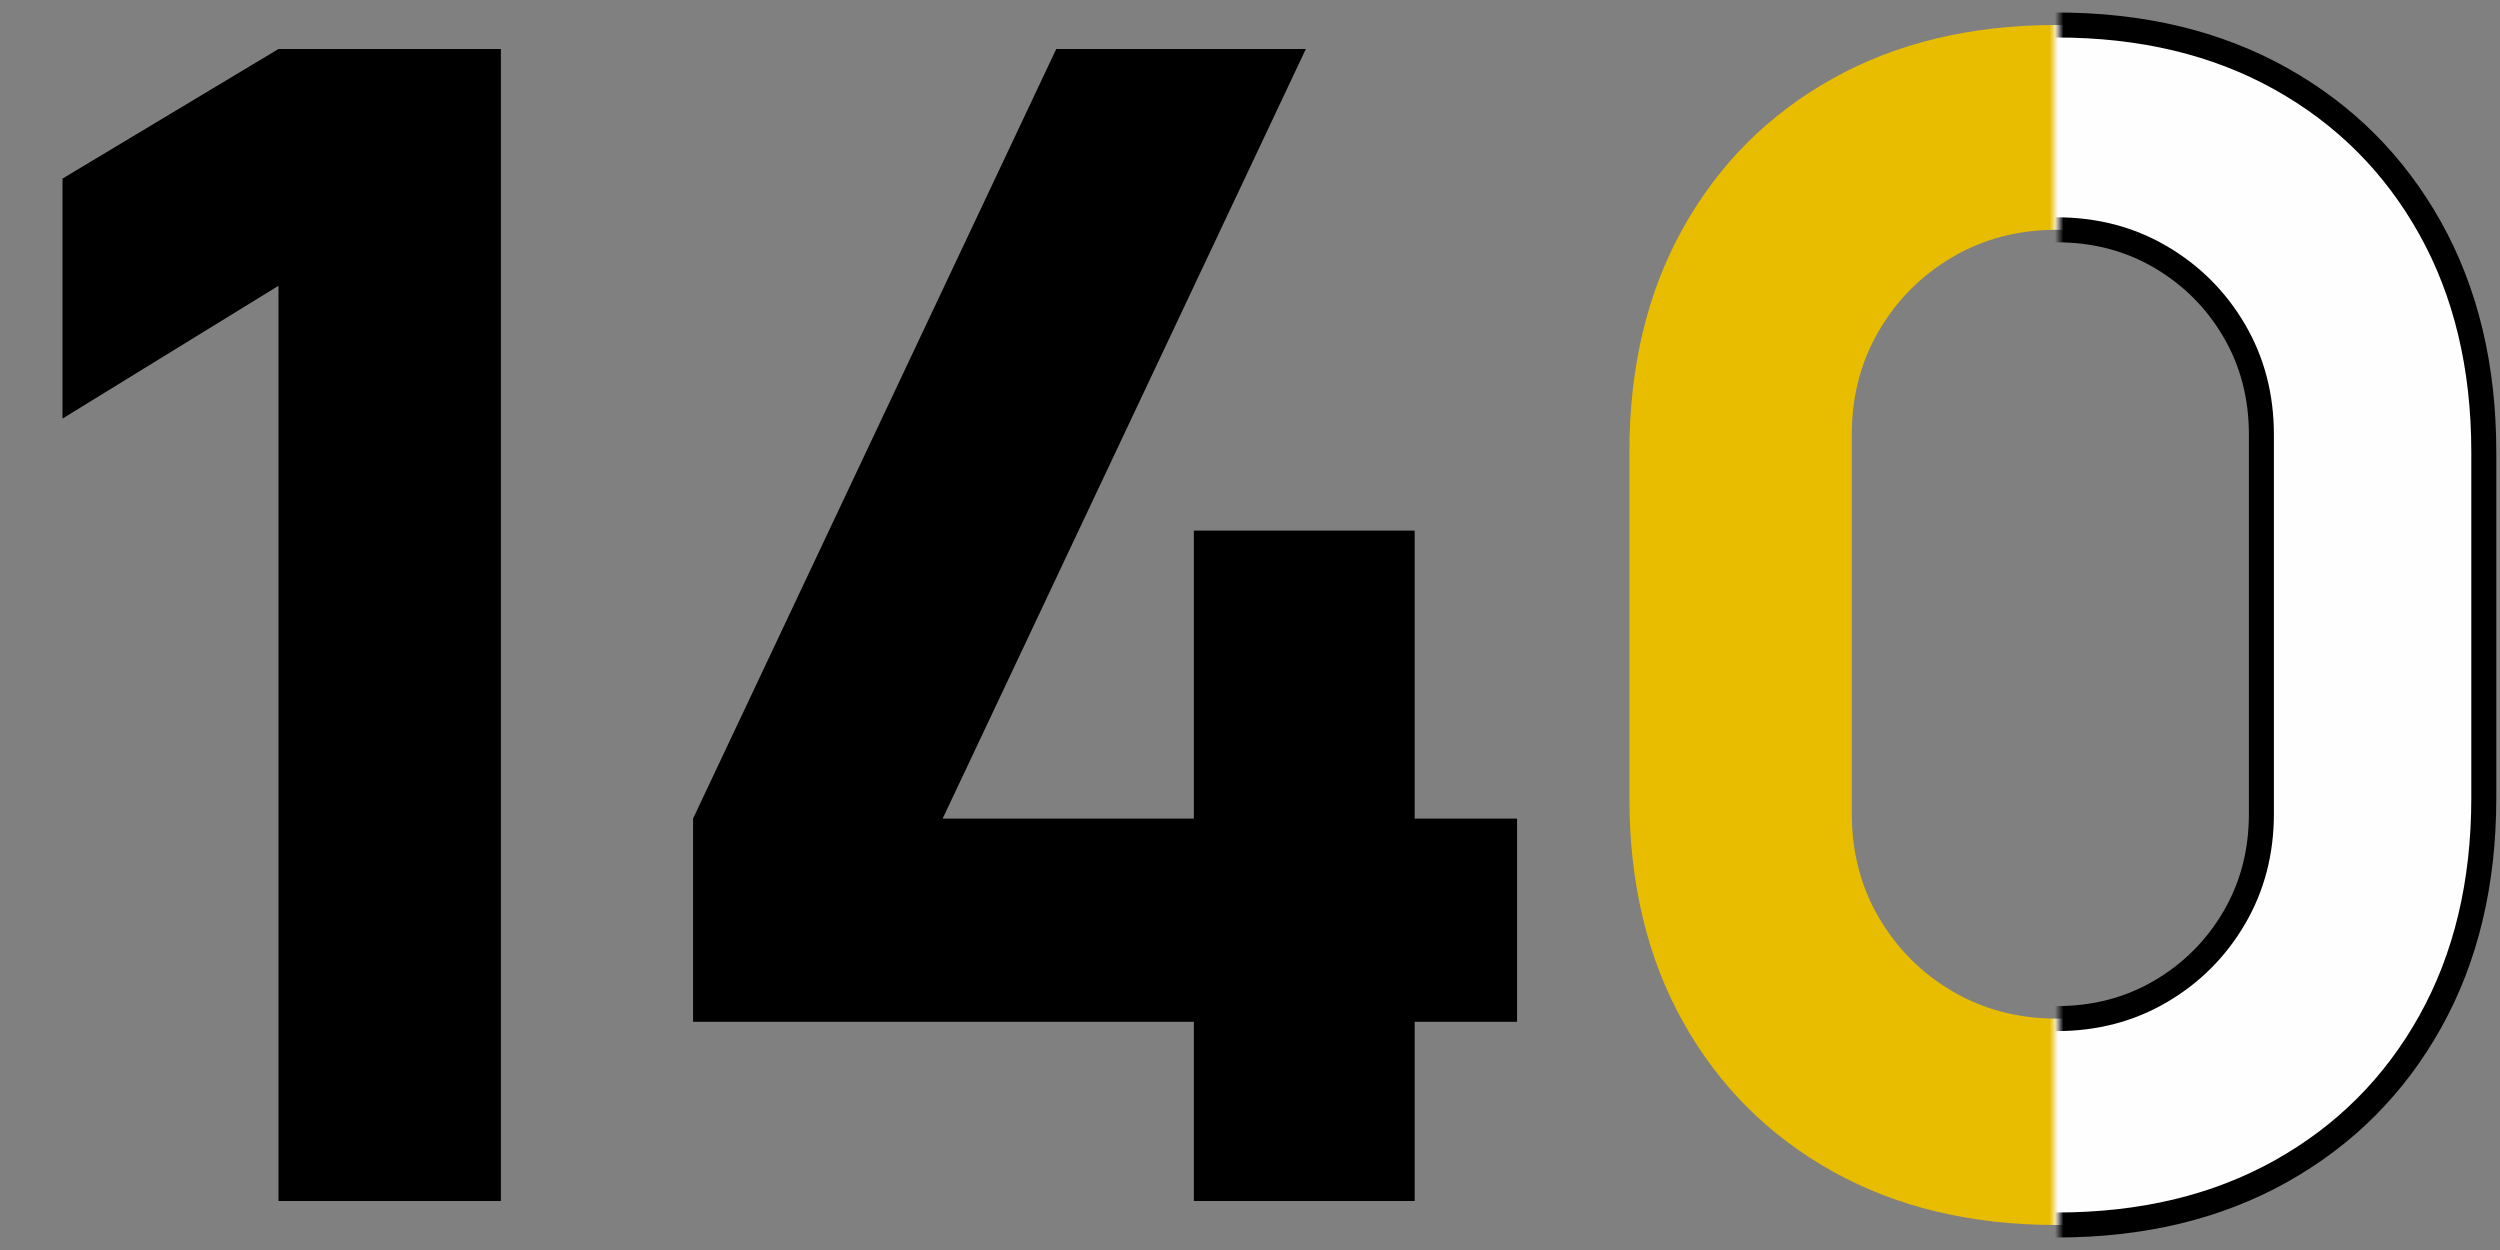 <svg width="200" height="100" viewBox="0 0 200 100" fill="none" xmlns="http://www.w3.org/2000/svg">
<rect x="0" y="0" width="200" height="100" fill="#808080" stroke="none"/>
<path d="M22.28 96.078V22.862L5 33.486V14.286L22.28 3.918H40.072V96.078H22.28Z" fill="black"/>
<path d="M95.509 96.078V81.742H55.445V65.486L84.501 3.918H104.469L75.413 65.486H95.509V42.446H113.173V65.486H121.365V81.742H113.173V96.078H95.509Z" fill="black"/>
<path d="M164.528 98C157.701 98 151.728 96.571 146.608 93.712C141.488 90.853 137.498 86.864 134.64 81.744C131.781 76.624 130.352 70.651 130.352 63.824V36.176C130.352 29.349 131.781 23.376 134.64 18.256C137.498 13.136 141.488 9.147 146.608 6.288C151.728 3.429 157.701 2 164.528 2C171.354 2 177.328 3.429 182.448 6.288C187.568 9.147 191.557 13.136 194.416 18.256C197.274 23.376 198.704 29.349 198.704 36.176V63.824C198.704 70.651 197.274 76.624 194.416 81.744C191.557 86.864 187.568 90.853 182.448 93.712C177.328 96.571 171.354 98 164.528 98ZM164.528 81.488C167.6 81.488 170.373 80.763 172.848 79.312C175.322 77.861 177.285 75.899 178.736 73.424C180.186 70.949 180.912 68.176 180.912 65.104V34.768C180.912 31.696 180.186 28.923 178.736 26.448C177.285 23.973 175.322 22.011 172.848 20.56C170.373 19.109 167.6 18.384 164.528 18.384C161.456 18.384 158.682 19.109 156.208 20.56C153.733 22.011 151.77 23.973 150.32 26.448C148.869 28.923 148.144 31.696 148.144 34.768V65.104C148.144 68.176 148.869 70.949 150.32 73.424C151.77 75.899 153.733 77.861 156.208 79.312C158.682 80.763 161.456 81.488 164.528 81.488Z" fill="url(#paint0_linear_1579_59322)"/>
<path fill-rule="evenodd" clip-rule="evenodd" d="M164.528 3C157.843 3 152.043 4.398 147.095 7.161C142.137 9.929 138.281 13.785 135.513 18.744C132.75 23.692 131.352 29.492 131.352 36.176V63.824C131.352 70.508 132.75 76.308 135.513 81.257C138.281 86.215 142.137 90.07 147.095 92.839C152.043 95.602 157.843 97 164.528 97C171.212 97 177.012 95.602 181.96 92.839C186.918 90.07 190.774 86.215 193.542 81.257C196.305 76.308 197.704 70.508 197.704 63.824V36.176C197.704 29.492 196.305 23.692 193.542 18.744C190.774 13.785 186.918 9.929 181.96 7.161C177.012 4.398 171.212 3 164.528 3ZM146.12 5.415C151.412 2.46 157.558 1 164.528 1C171.497 1 177.643 2.46 182.935 5.415C188.217 8.364 192.34 12.487 195.289 17.768C198.243 23.06 199.704 29.207 199.704 36.176V63.824C199.704 70.793 198.243 76.94 195.289 82.231C192.34 87.513 188.217 91.636 182.935 94.585C177.643 97.54 171.497 99 164.528 99C157.558 99 151.412 97.54 146.12 94.585C140.838 91.636 136.715 87.513 133.766 82.231C130.812 76.94 129.352 70.793 129.352 63.824V36.176C129.352 29.207 130.812 23.06 133.766 17.768C136.715 12.487 140.838 8.364 146.12 5.415L146.608 6.288L146.12 5.415ZM155.702 19.697C158.341 18.15 161.291 17.384 164.528 17.384C167.764 17.384 170.714 18.15 173.353 19.697C175.976 21.235 178.061 23.32 179.598 25.942C181.145 28.581 181.912 31.531 181.912 34.768V65.104C181.912 68.341 181.145 71.291 179.598 73.93C178.061 76.552 175.976 78.638 173.353 80.175C170.714 81.722 167.764 82.488 164.528 82.488C161.291 82.488 158.341 81.722 155.702 80.175C153.08 78.638 150.994 76.552 149.457 73.93C147.91 71.291 147.144 68.341 147.144 65.104V34.768C147.144 31.531 147.91 28.581 149.457 25.942C150.994 23.32 153.08 21.235 155.702 19.697ZM164.528 19.384C161.62 19.384 159.024 20.068 156.713 21.423C154.386 22.787 152.546 24.627 151.182 26.954C149.828 29.264 149.144 31.861 149.144 34.768V65.104C149.144 68.011 149.828 70.608 151.182 72.918C152.546 75.245 154.386 77.085 156.713 78.449C159.024 79.804 161.62 80.488 164.528 80.488C167.435 80.488 170.031 79.804 172.342 78.449C174.669 77.085 176.509 75.245 177.873 72.918C179.227 70.608 179.912 68.011 179.912 65.104V34.768C179.912 31.861 179.227 29.264 177.873 26.954C176.509 24.627 174.669 22.787 172.342 21.423C170.031 20.068 167.435 19.384 164.528 19.384Z" fill="url(#paint1_linear_1579_59322)"/>
<defs>
<linearGradient id="paint0_linear_1579_59322" x1="130.648" y1="50" x2="198.648" y2="50" gradientUnits="userSpaceOnUse">
<stop stop-color="#E8BD00"/>
<stop offset="0.49" stop-color="#E8BD00"/>
<stop offset="0.5" stop-color="#FEFEFE"/>
<stop offset="1" stop-color="#FEFEFE"/>
</linearGradient>
<linearGradient id="paint1_linear_1579_59322" x1="130.148" y1="50" x2="198.648" y2="50" gradientUnits="userSpaceOnUse">
<stop stop-opacity="0"/>
<stop offset="0.5" stop-opacity="0"/>
<stop offset="0.51"/>
<stop offset="1"/>
</linearGradient>
</defs>
</svg>
